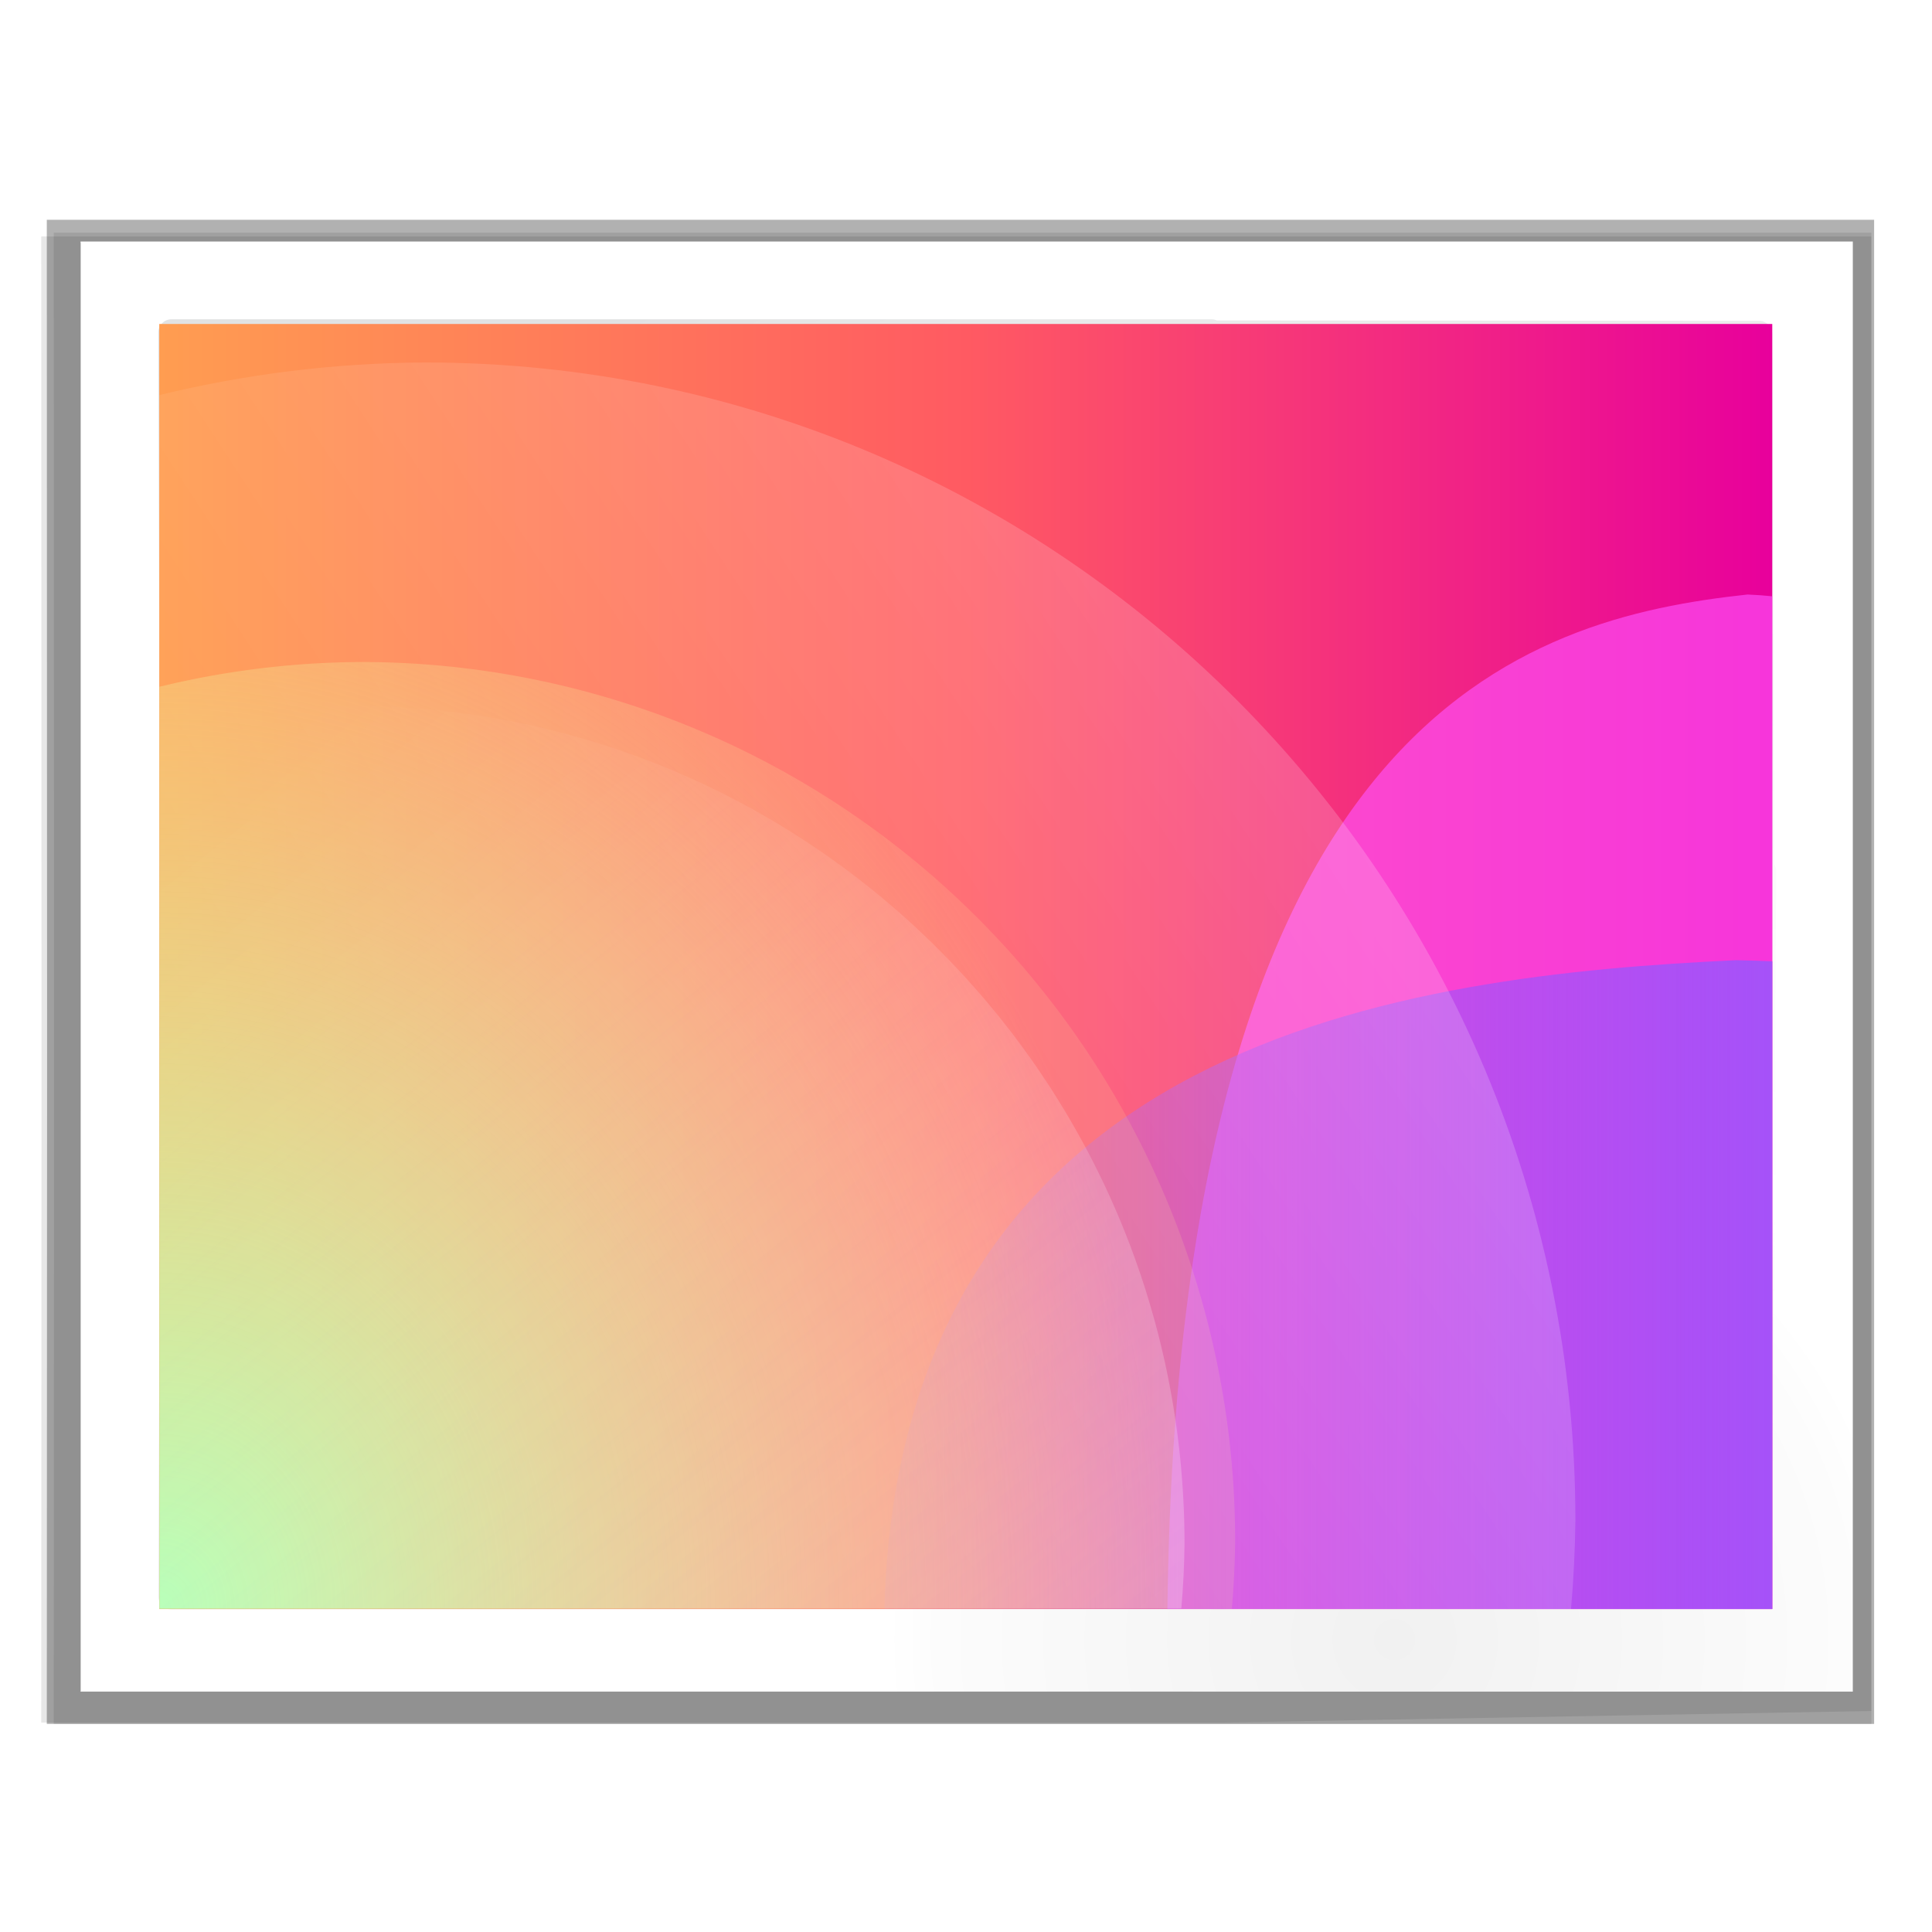 <svg enable-background="new 0 0 128 128" height="24" viewBox="0 0 24 24" width="24" xmlns="http://www.w3.org/2000/svg" xmlns:xlink="http://www.w3.org/1999/xlink"><radialGradient id="a" cx="119.18" cy="110.879" gradientTransform="matrix(.948 -0 0 .792 3.371 16.901)" gradientUnits="userSpaceOnUse" r="139.559"><stop offset="0" stop-color="#ececec"/><stop offset=".236" stop-color="#fafafa"/><stop offset=".272" stop-color="#fff"/><stop offset=".531" stop-color="#fafafa"/><stop offset=".845" stop-color="#ebecec"/><stop offset="1" stop-color="#e1e2e3"/></radialGradient><radialGradient id="b" cx="100.857" cy="106.935" gradientUnits="userSpaceOnUse" r="135.188"><stop offset="0" stop-color="#f1f1f1"/><stop offset=".243" stop-color="#fcfcfc"/><stop offset=".272" stop-color="#fff"/></radialGradient><filter id="c"><feGaussianBlur stdDeviation="1.039"/></filter><filter id="d"><feGaussianBlur stdDeviation=".501"/></filter><linearGradient id="e" gradientTransform="matrix(1.214 0 0 1.221 -7.78 -22.278)" gradientUnits="userSpaceOnUse" x1="16" x2="112" y1="66" y2="66"><stop offset="0" stop-color="#ff9d51"/><stop offset=".5" stop-color="#ff5a62"/><stop offset="1" stop-color="#e8009c"/></linearGradient><linearGradient id="f" gradientTransform="matrix(1.214 0 0 1.221 -7.78 -22.278)" gradientUnits="userSpaceOnUse" x1="112" x2="52" y1="76" y2="76"><stop offset="0" stop-color="#a552f8"/><stop offset="1" stop-color="#a552f8" stop-opacity="0"/></linearGradient><linearGradient id="g" gradientUnits="userSpaceOnUse" x1="119.296" x2="12.962" y1="12.856" y2="82.733"><stop offset="0" stop-color="#fff"/><stop offset="1" stop-color="#fff" stop-opacity="0"/></linearGradient><filter id="h" color-interpolation-filters="sRGB" height="1.026" width="1.022" x="-.011" y="-.013"><feGaussianBlur stdDeviation=".3"/></filter><radialGradient id="i" cx="16" cy="108" gradientTransform="matrix(1.875 0 0 2.125 -14 -125.5)" gradientUnits="userSpaceOnUse" r="32"><stop offset="0" stop-color="#afffb0"/><stop offset="1" stop-color="#fef49c" stop-opacity=".136"/></radialGradient><filter id="j" color-interpolation-filters="sRGB" height="1.103" width="1.09" x="-.045" y="-.051"><feGaussianBlur stdDeviation="1.2"/></filter><linearGradient id="k" gradientUnits="userSpaceOnUse" x1="104.095" x2="24.39" y1="150.145" y2="49.465"><stop offset="0" stop-color="#fbf2ff"/><stop offset="1" stop-color="#fff" stop-opacity="0"/></linearGradient><g transform="matrix(.172 0 0 .172 -.023 1.975)"><g stroke-width="1.006"><path d="m3.514 4.391.021 60.136-.021 48.498h.041 85.084l46.849 0v-37.941-21.113-49.58l-46.849-0h-85.084z" filter="url(#c)" opacity=".553"/><path d="m4.014 5.323.021 59.67-.021 48.033h.041 84.383l46.851 0v-37.941-20.184-49.578l-46.851-0h-84.383z" filter="url(#c)" opacity=".307"/><path d="m3.113 5.592.02 59.486-.02 47.848h.041 85.283l46.851-.835v-37.106-19.814-49.578l-46.851-0h-85.283z" filter="url(#c)" opacity=".307"/></g><path d="m13.424 11.094v104.287l79.389-0c.53 0 1.039-.211 1.414-.586l44.077-33.759c.375-.375.586-.884.586-1.414v-68.527z" filter="url(#d)" opacity=".896" transform="matrix(1.009 0 0 1.003 -7.595 -5.07)"/><path d="m5.951 5.961-.001 104.728h128v-36.536-19.818-48.373l-45.445-0z" fill="url(#b)"/><path d="m12.514 11.577c-.522 0-.947.427-.947.951l.16 51.455-.16 39.818c0 .524.425.951.947.951h.32.002 74.799c.131 0 .26-.032.379-.084l39.171-.029c.523 0 .947-.427.947-.951l.143-26.646c.081-.143.139-.298.139-.463l-.068-12.596.068-12.598c0-.165-.058-.32-.139-.463l-.143-38.281c0-.524-.424-.951-.947-.951l-39.171-.03c-.119-.052-.248-.082-.379-.084h-74.799-.002z" fill="url(#a)"/><path d="m11.636 11.916h116.496v92.811h-116.496z" fill="url(#e)"/><path d="m126.345 31.455c-15.967 1.726-41.1 8.582-41.899 73.272h43.686v-73.145c-.595-.06-1.191-.102-1.787-.127z" fill="#f5f" fill-opacity=".629"/><path d="m125.509 57.866c-23.439 1.104-60.334 5.489-61.507 46.861h64.131v-46.78c-.874-.038-1.748-.065-2.624-.081z" fill="url(#f)"/><path d="m28 48c-4.043.02-8.071.512-12 1.465v54.535h63.801c.118-1.33.184-2.665.199-4 0-28.719-23.281-52-52-52z" fill="url(#g)" filter="url(#h)" opacity=".65" transform="matrix(1.598 0 0 1.608 -13.927 -62.487)"/><path d="m28 48a52 52 0 0 0 -12 1.465v54.535h63.801a52 52 0 0 0 .199-4 52 52 0 0 0 -52-52z" fill="url(#i)" filter="url(#j)" transform="matrix(1.214 0 0 1.221 -7.78 -22.278)"/><path d="m28 48c-4.043.02-8.071.512-12 1.465v54.535h63.801c.118-1.33.184-2.665.199-4 0-28.719-23.281-52-52-52z" fill="url(#k)" filter="url(#h)" opacity=".65" transform="matrix(1.157 0 0 1.164 -6.877 -16.374)"/></g></svg>